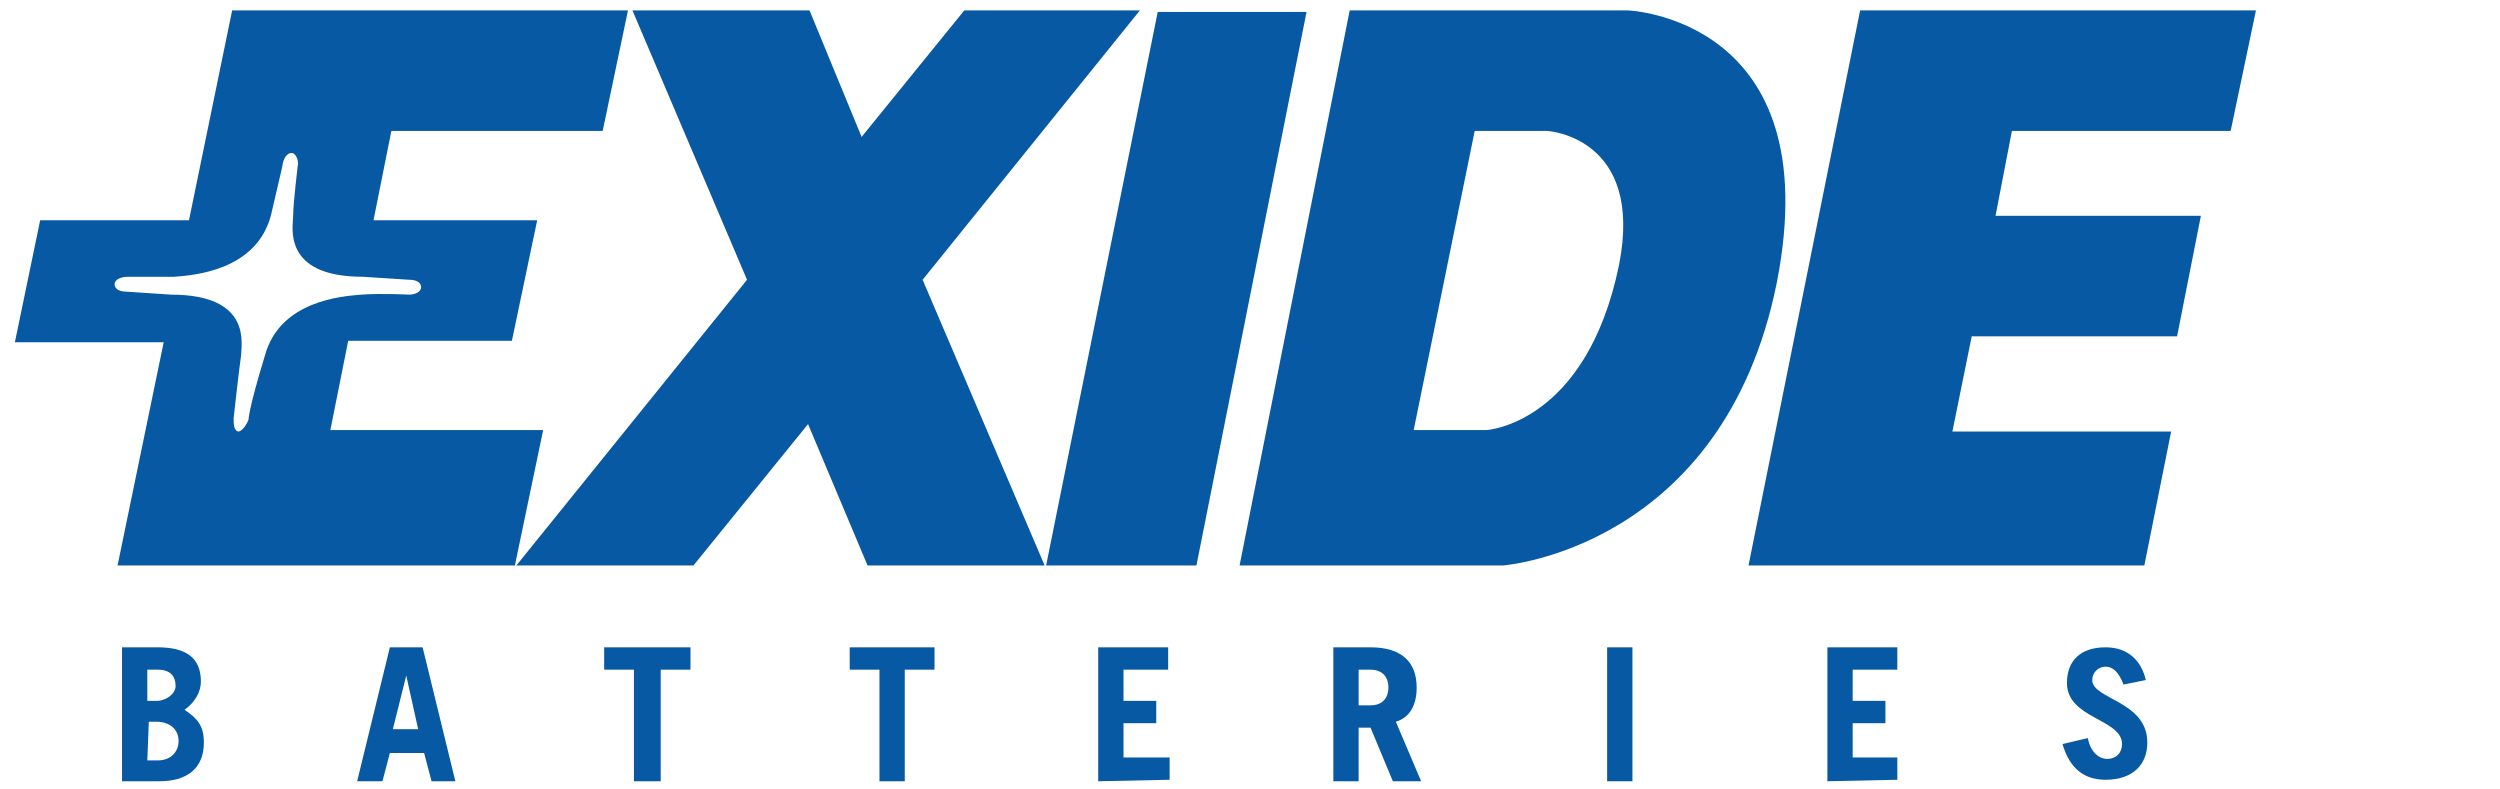 <?xml version="1.0" encoding="utf-8"?>
<!-- Generator: Adobe Illustrator 18.1.0, SVG Export Plug-In . SVG Version: 6.00 Build 0)  -->
<svg version="1.1" id="Lager_1" xmlns="http://www.w3.org/2000/svg" xmlns:xlink="http://www.w3.org/1999/xlink" x="0px" y="0px"
	 viewBox="0 0 168 53" enable-background="new 0 0 168 53" xml:space="preserve">
<polygon fill="#0759A3" points="117.5,38 144.1,38 145.9,29 131.2,29 132.5,22.6 146.3,22.6 147.9,14.5 134.1,14.5 135.2,8.8 
	149.9,8.8 151.6,0.7 125,0.7 "/>
<polygon fill="#0759A3" points="77.8,0.8 70.3,38 80.4,38 87.8,0.8 "/>
<polygon fill="#0759A3" points="42.5,0.7 54.4,0.7 57.9,9.2 64.8,0.7 76.6,0.7 62,18.8 70.2,38 58.3,38 54.3,28.5 46.6,38 34.7,38 
	50.2,18.8 "/>
<path fill="#0759A3" d="M109.4,0.7h-1.6H90.7L83.3,38h16.5h1.2c0,0,14.8-1.1,18.4-19C122.9,1.2,109.4,0.7,109.4,0.7z M99.9,28.9H95
	l4.1-20.1h4.9c0,0,6.5,0.4,4.8,9C106.6,28.5,99.9,28.9,99.9,28.9z"/>
<path fill="#0759A3" d="M40.5,8.8l1.7-8.1H15.6l-2.9,14.1h-10L1,23h10L7.9,38h26.7l1.9-9.1H22.2l1.2-6h11l1.7-8.1h-11l1.2-6H40.5z
	 M27.5,18.8c0.5,0,0.8,0.2,0.8,0.5s-0.4,0.5-0.8,0.5c0,0-1.9-0.1-3.2,0s-5.5,0.4-6.5,4.1c-1.1,3.6-1.1,4.3-1.1,4.3
	C16.5,28.7,16.2,29,16,29c-0.3-0.1-0.3-0.5-0.3-0.9c0,0,0.4-3.6,0.5-4.2c0-0.7,0.8-4.1-4.7-4.1l-3-0.2c-0.5,0-0.8-0.2-0.8-0.5
	s0.4-0.5,0.9-0.5c0,0,1.8,0,3.1,0c1.3-0.1,5.5-0.4,6.5-4.1c0.7-3,0.8-3.4,0.8-3.5c0,0,0,0,0,0c0,0,0,0,0,0c0.1-0.5,0.4-0.8,0.7-0.7
	c0.2,0.1,0.4,0.5,0.3,0.9c0,0-0.3,2.5-0.3,3.3c0,0.7-0.8,4.1,4.7,4.1L27.5,18.8z"/>
<g>
	<path fill="#0759A3" d="M8.2,43.5h2.4c1.9,0,2.9,0.7,2.9,2.3c0,0.7-0.4,1.4-1.1,1.9c0.9,0.6,1.3,1.1,1.3,2.2c0,1.8-1.2,2.6-3,2.6
		H8.2C8.2,52.6,8.2,43.5,8.2,43.5z M9.9,47.1h0.6c0.7,0,1.3-0.5,1.3-1c0-0.7-0.4-1.1-1.2-1.1H9.9V47.1z M9.9,51.1h0.7
		c0.9,0,1.4-0.6,1.4-1.3c0-0.8-0.6-1.3-1.5-1.3H10L9.9,51.1L9.9,51.1z"/>
	<path fill="#0759A3" d="M24,52.5l2.2-9h2.2l2.2,9H29l-0.5-1.9h-2.3l-0.5,1.9H24z M26.4,49h1.7l-0.8-3.6l0,0L26.4,49z"/>
	<path fill="#0759A3" d="M46.4,43.5V45h-2v7.5h-1.8V45h-2v-1.5H46.4z"/>
	<path fill="#0759A3" d="M62.8,43.5V45h-2v7.5h-1.7V45h-2v-1.5H62.8z"/>
	<path fill="#0759A3" d="M73.8,52.5v-9h4.7V45h-3v2.1h2.2v1.5h-2.2v2.3h3.1v1.5L73.8,52.5L73.8,52.5z"/>
	<path fill="#0759A3" d="M93.6,52.5l-1.5-3.6h-0.8v3.6h-1.7v-9h2.5c2.1,0,3.1,1,3.1,2.7c0,1.1-0.4,2-1.4,2.3l1.7,4L93.6,52.5
		L93.6,52.5z M91.3,47.4h0.8c0.7,0,1.2-0.4,1.2-1.2c0-0.8-0.5-1.2-1.2-1.2h-0.8V47.4z"/>
	<path fill="#0759A3" d="M108,52.5v-9h1.7v9H108z"/>
	<path fill="#0759A3" d="M122.8,52.5v-9h4.7V45h-3v2.1h2.2v1.5h-2.2v2.3h3v1.5L122.8,52.5L122.8,52.5z"/>
	<g>
		<path fill="#0759A3" d="M142.7,46c-0.3-0.8-0.7-1.2-1.2-1.2s-0.9,0.4-0.9,0.9c0,1.3,3.7,1.4,3.7,4.2c0,1.5-1,2.5-2.8,2.5
			c-1.4,0-2.4-0.7-2.9-2.4l1.7-0.4c0.2,1,0.8,1.4,1.3,1.4c0.6,0,1-0.4,1-1c0-1.7-3.7-1.7-3.7-4.1c0-1.5,0.9-2.4,2.6-2.4
			c1.5,0,2.4,0.9,2.7,2.2L142.7,46z"/>
	</g>
</g>
</svg>
